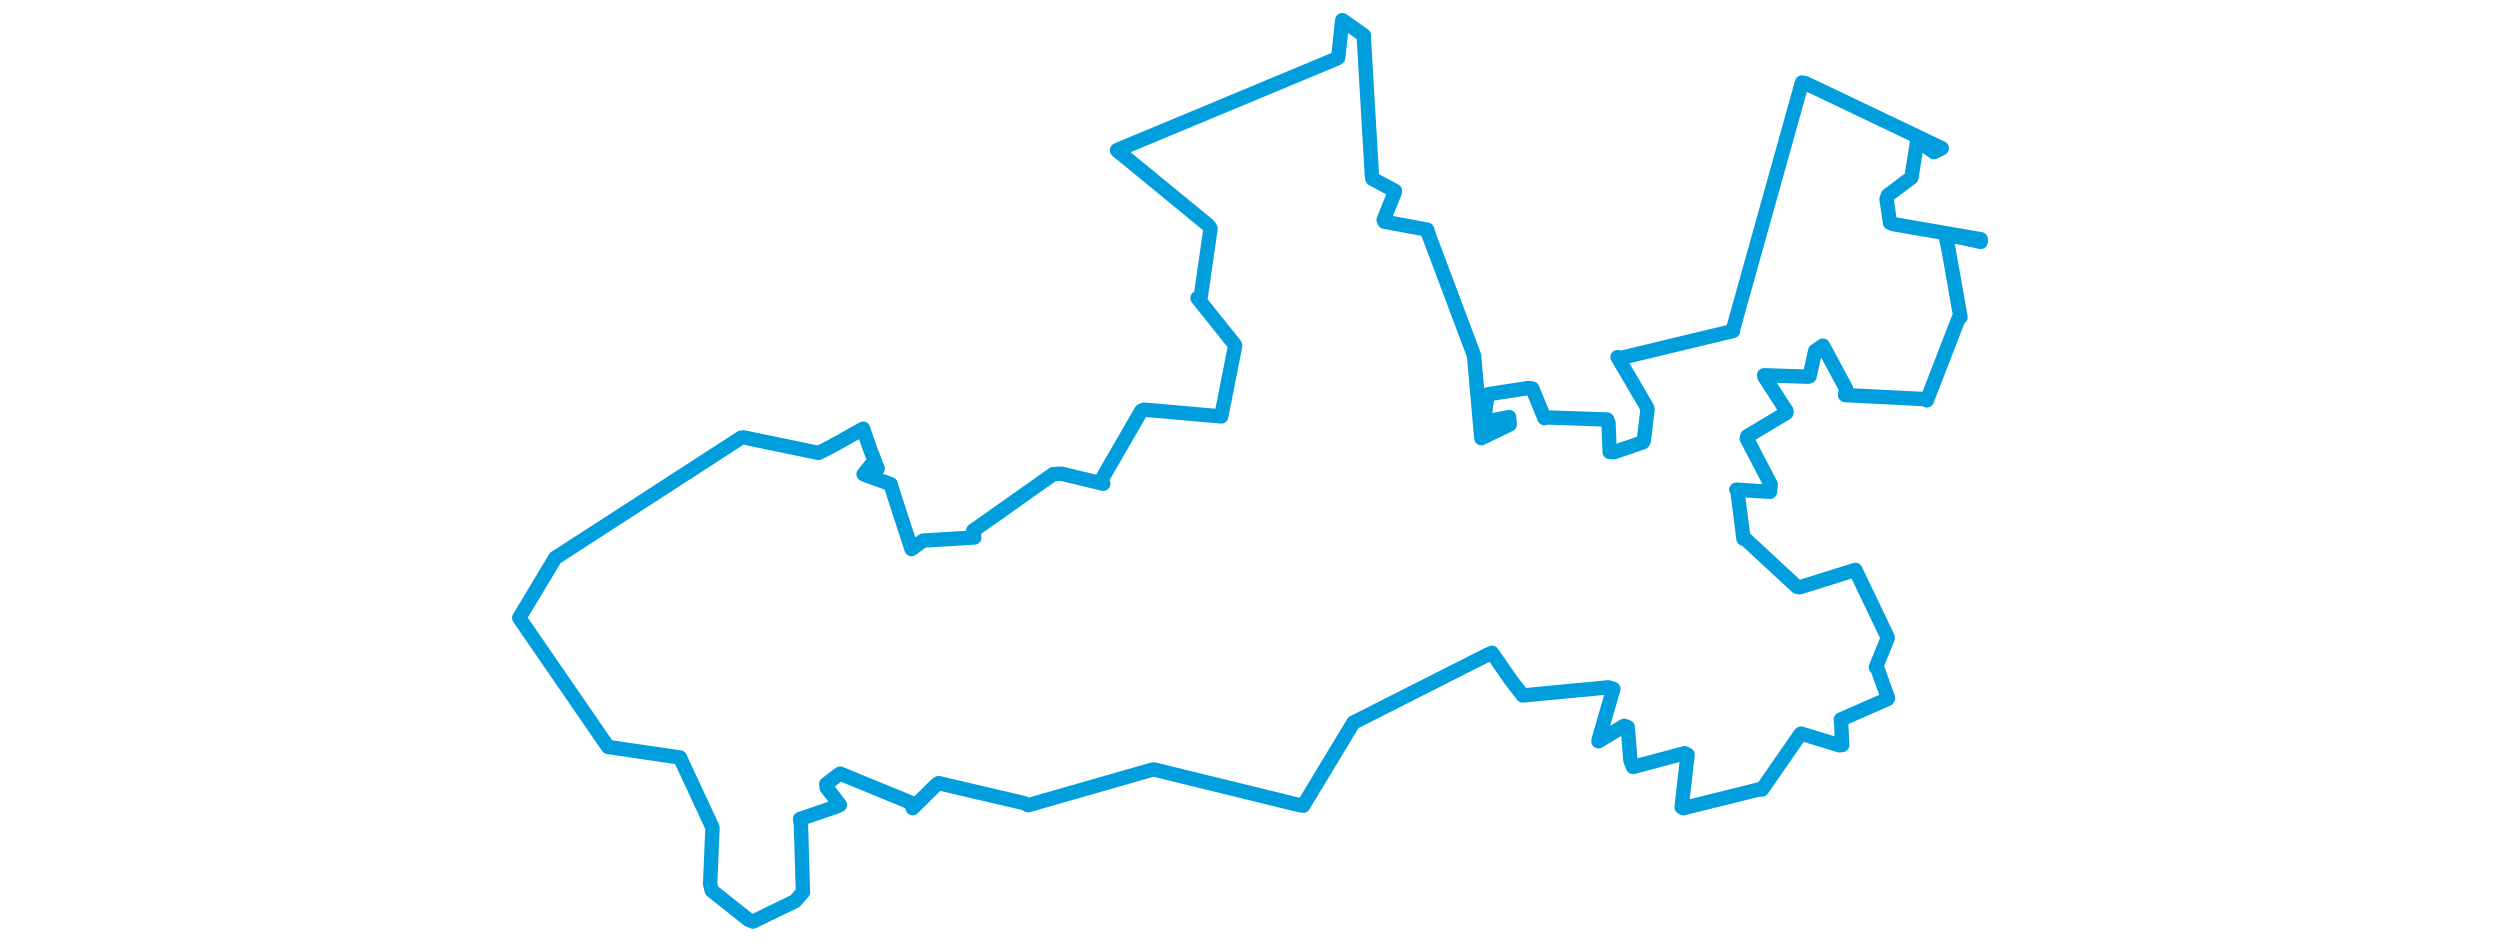 <svg viewBox="0 0 600.726 376.688" width="1000" xmlns="http://www.w3.org/2000/svg"><polygon points="8.053,247.15 43.36,298.458 43.607,298.785 72.251,302.982 72.311,302.95 84.483,329.123 85.364,331.108 84.408,353.589 85.044,356.227 99.722,367.882 101.546,368.636 118.396,360.448 121.537,356.864 120.727,329.606 120.391,327.594 134.993,322.606 136.321,321.941 131.01,315.044 130.861,313.638 135.482,310.086 136.423,309.448 164.697,321.058 165.443,323.243 175.007,313.767 175.781,313.253 209.896,321.226 211.675,322.066 261.19,307.883 261.993,307.797 320.249,322.061 321.658,322.268 341.629,289.205 341.708,289.05 395.444,261.854 397.151,261.111 404.897,272.296 409.489,278.177 443.659,274.937 445.691,275.578 439.961,295.455 439.734,296.515 450.017,290.308 451.448,290.865 452.535,304.183 453.579,306.789 474.211,301.279 475.402,301.876 472.997,322.878 473.705,323.276 503.785,315.818 505.144,315.82 520.264,293.993 520.811,293.436 536.103,298.112 537.255,298.01 536.785,288.611 536.712,287.802 555.362,279.61 555.585,279.301 551.259,267.236 550.721,266.887 555.413,255.347 555.391,254.858 542.857,228.705 542.514,227.948 520.147,234.94 519.113,234.678 498.2,215.307 497.747,215.471 495.333,196.512 494.906,195.864 508.352,196.728 508.653,193.803 499.057,175.399 499.273,174.509 514.902,165.162 515.001,164.468 506.127,150.687 506.022,150.098 523.639,150.69 524.2,150.491 526.436,140.38 529.522,138.246 538.753,155.398 538.418,158.036 570.292,159.631 571.101,160.138 583.942,127.034 584.567,126.901 579.561,98.607 578.48,93.729 592.629,96.747 592.673,95.685 557.707,89.663 556.355,89.078 554.985,79.613 555.52,78.117 564.94,71.032 567.289,56.151 573.924,60.848 577.071,59.29 522.625,33.307 521.158,33.011 493.735,131.139 493.585,132.398 448.63,143.189 447.385,142.853 459.035,162.711 459.381,163.667 457.882,176.294 457.489,176.932 445.988,180.866 444.226,180.78 443.771,169.19 443.19,167.802 418.468,166.963 418.166,167.273 413.256,155.386 411.65,155.216 396.056,157.621 395.43,157.755 393.951,168.19 394.198,168.698 404.01,166.834 404.253,169.754 392.957,175.258 392.889,175.259 390.12,143.844 390.03,142.35 371.77,93.722 371.232,91.86 354.097,88.675 353.813,87.928 358.235,77.046 358.303,76.309 349.401,71.582 349.152,70.679 345.886,15.002 345.931,14.19 337.888,8.442 337.265,8.053 335.645,23.056 335.341,23.317 247.346,59.97 247.152,60.121 283.79,90.18 284.583,91.38 280.648,118.782 279.37,119.234 294.329,137.931 294.427,138.316 288.963,165.964 288.849,166.57 258.05,163.863 256.905,164.308 241.083,191.667 241.667,193.501 225.01,189.492 221.718,189.616 189.66,212.243 190.094,215.001 169.632,216.225 164.983,219.642 158.013,198.272 156.589,193.65 146.389,189.97 145.794,189.667 148.546,186.253 151.452,187.483 148.245,179.231 145.621,171.487 132.438,178.837 127.792,181.171 97.747,174.95 96.813,175.078 23.209,222.702 22.523,223.078 8.053,247.15" stroke="#009edd" stroke-width="5.745px" fill="none" stroke-linejoin="round" vector-effect="non-scaling-stroke"></polygon></svg>